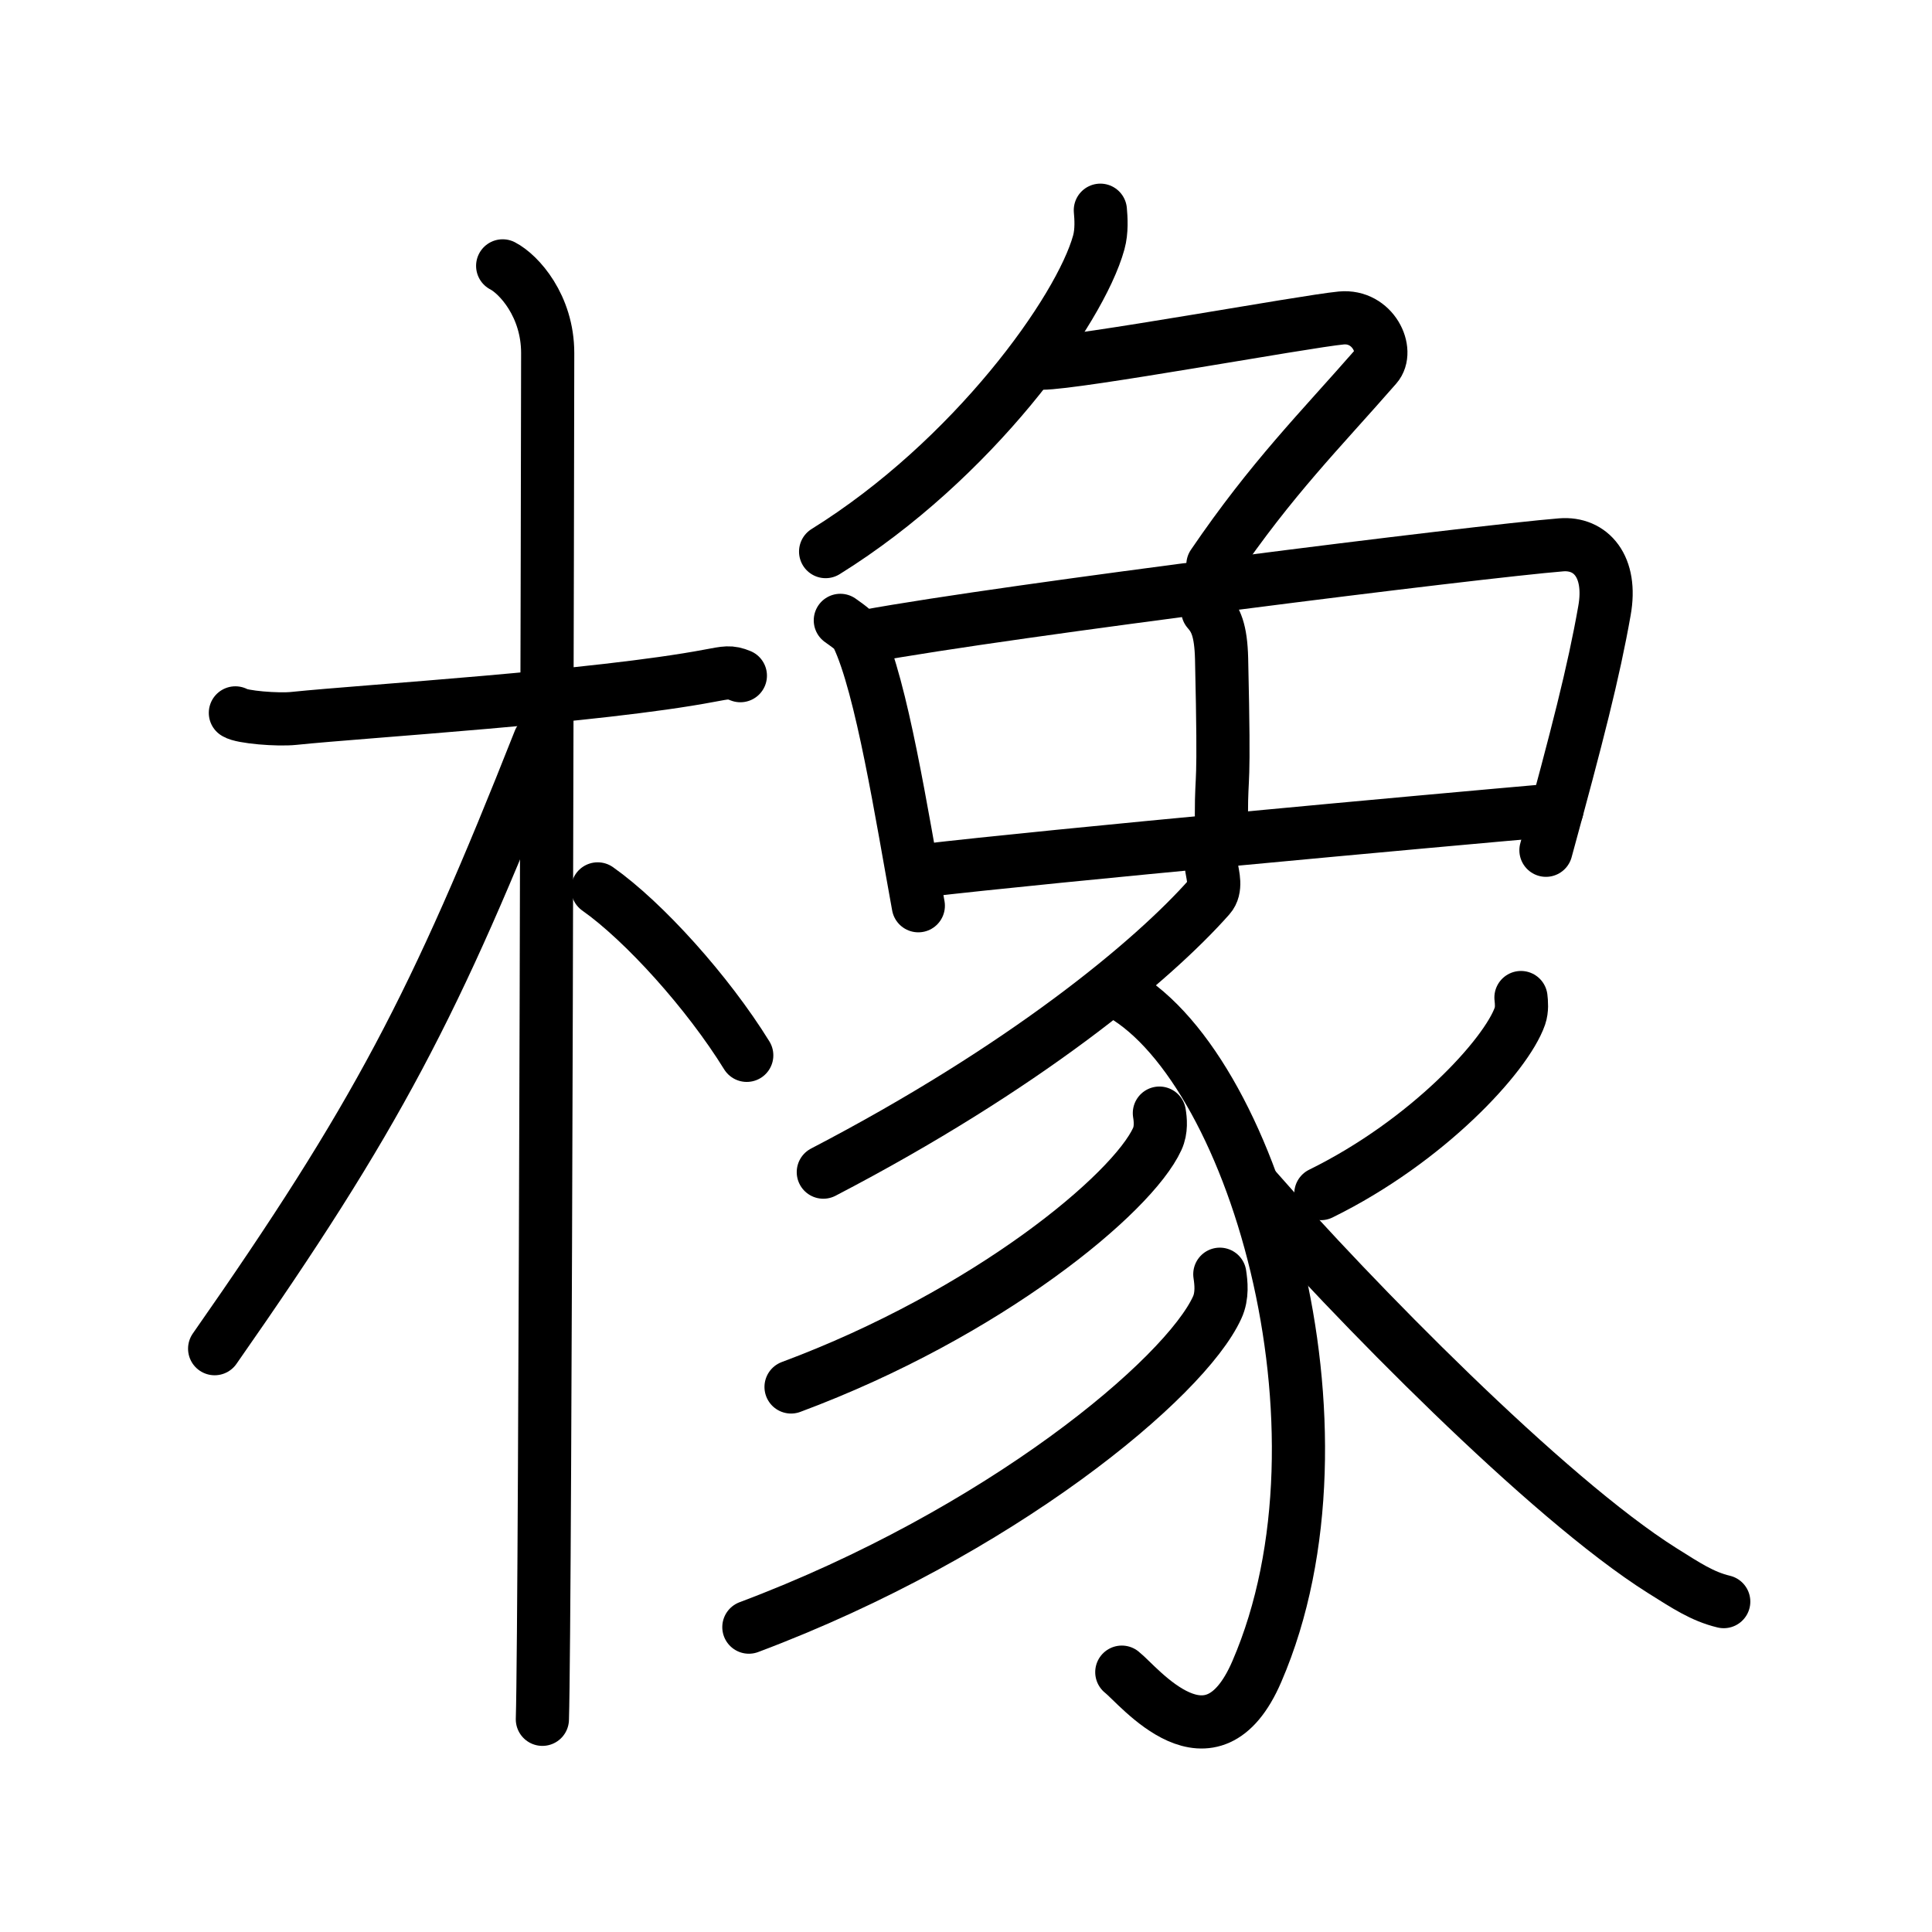 <!DOCTYPE svg PUBLIC "-//W3C//DTD SVG 1.0//EN" "http://www.w3.org/TR/2001/REC-SVG-20010904/DTD/svg10.dtd">
<svg xmlns="http://www.w3.org/2000/svg" width="109" height="109" viewBox="0 0 109 109" style="fill:none;stroke:#000000;stroke-width:3;stroke-linecap:round;stroke-linejoin:round;">
<!-- 1--><path d="M13.28,40.22c0.35,0.24,2.39,0.41,3.31,0.31c3.94-0.41,17.12-1.21,23.45-2.41c0.92-0.17,1.15-0.24,1.73,0"/>
<!-- 2--><path d="M28.36,15c0.91,0.47,2.54,2.25,2.54,4.92c0,0.95-0.12,71.25-0.3,77.08"/>
<!-- 3--><path d="M30.44,41.78c-5.9,14.93-9.19,21.24-18.33,34.31"/>
<!-- 4--><path d="M33.72,50.15c2.61,1.84,6.21,5.83,8.41,9.39"/>
<!-- 5--><path d="M62.08,11.86c0.04,0.45,0.09,1.17-0.09,1.82c-1.06,3.84-7.11,12.28-15.41,17.44"/>
<!-- 6--><path d="M58.78,20.49c2,0,14.79-2.35,16.89-2.55c1.8-0.17,2.73,1.86,1.97,2.72c-3.16,3.62-5.88,6.31-9.21,11.2"/>
<!-- 7--><path d="M47.41,35c0.39,0.29,0.8,0.53,0.97,0.89c1.36,2.84,2.5,10.11,3.43,15.21"/>
<!-- 8--><path d="M48.86,35.9c8.04-1.48,34.61-4.79,39.21-5.16c1.68-0.14,2.9,1.22,2.45,3.72c-0.61,3.46-1.53,7.04-3.3,13.51"/>
<!-- 9--><path d="M68.14,34.45c0.44,0.5,0.74,1.08,0.78,2.72c0.18,7.89-0.01,6.11-0.01,8.8"/>
<!--10--><path d="M51.99,49.13c7.51-0.88,28.42-2.79,35.85-3.44"/>
<!--11--><path d="M68.36,48.98c0.06,0.4,0.29,1.15-0.13,1.62C65,54.25,57.75,60.25,46.45,66.13"/>
<!--12--><path d="M62.9,55.88c7.71,3.87,13.92,24.74,8.01,38.42c-2.58,5.99-6.66,0.79-7.62,0.04"/>
<!--13--><path d="M65.41,62.8c0.06,0.36,0.12,0.94-0.12,1.46c-1.41,3.08-9.54,9.85-20.66,13.99"/>
<!--14--><path d="M68.82,71.89c0.07,0.47,0.16,1.21-0.15,1.88c-1.81,3.97-12.2,12.69-26.42,18.03"/>
<!--15--><path d="M85.81,56.28c0.03,0.26,0.07,0.67-0.06,1.05c-0.77,2.2-5.19,7.04-11.23,10.01"/>
<!--16--><path d="M70.84,67.07c5.41,6.18,16.41,17.43,22.94,21.54c1.34,0.84,2.26,1.46,3.47,1.75"/>
</svg>